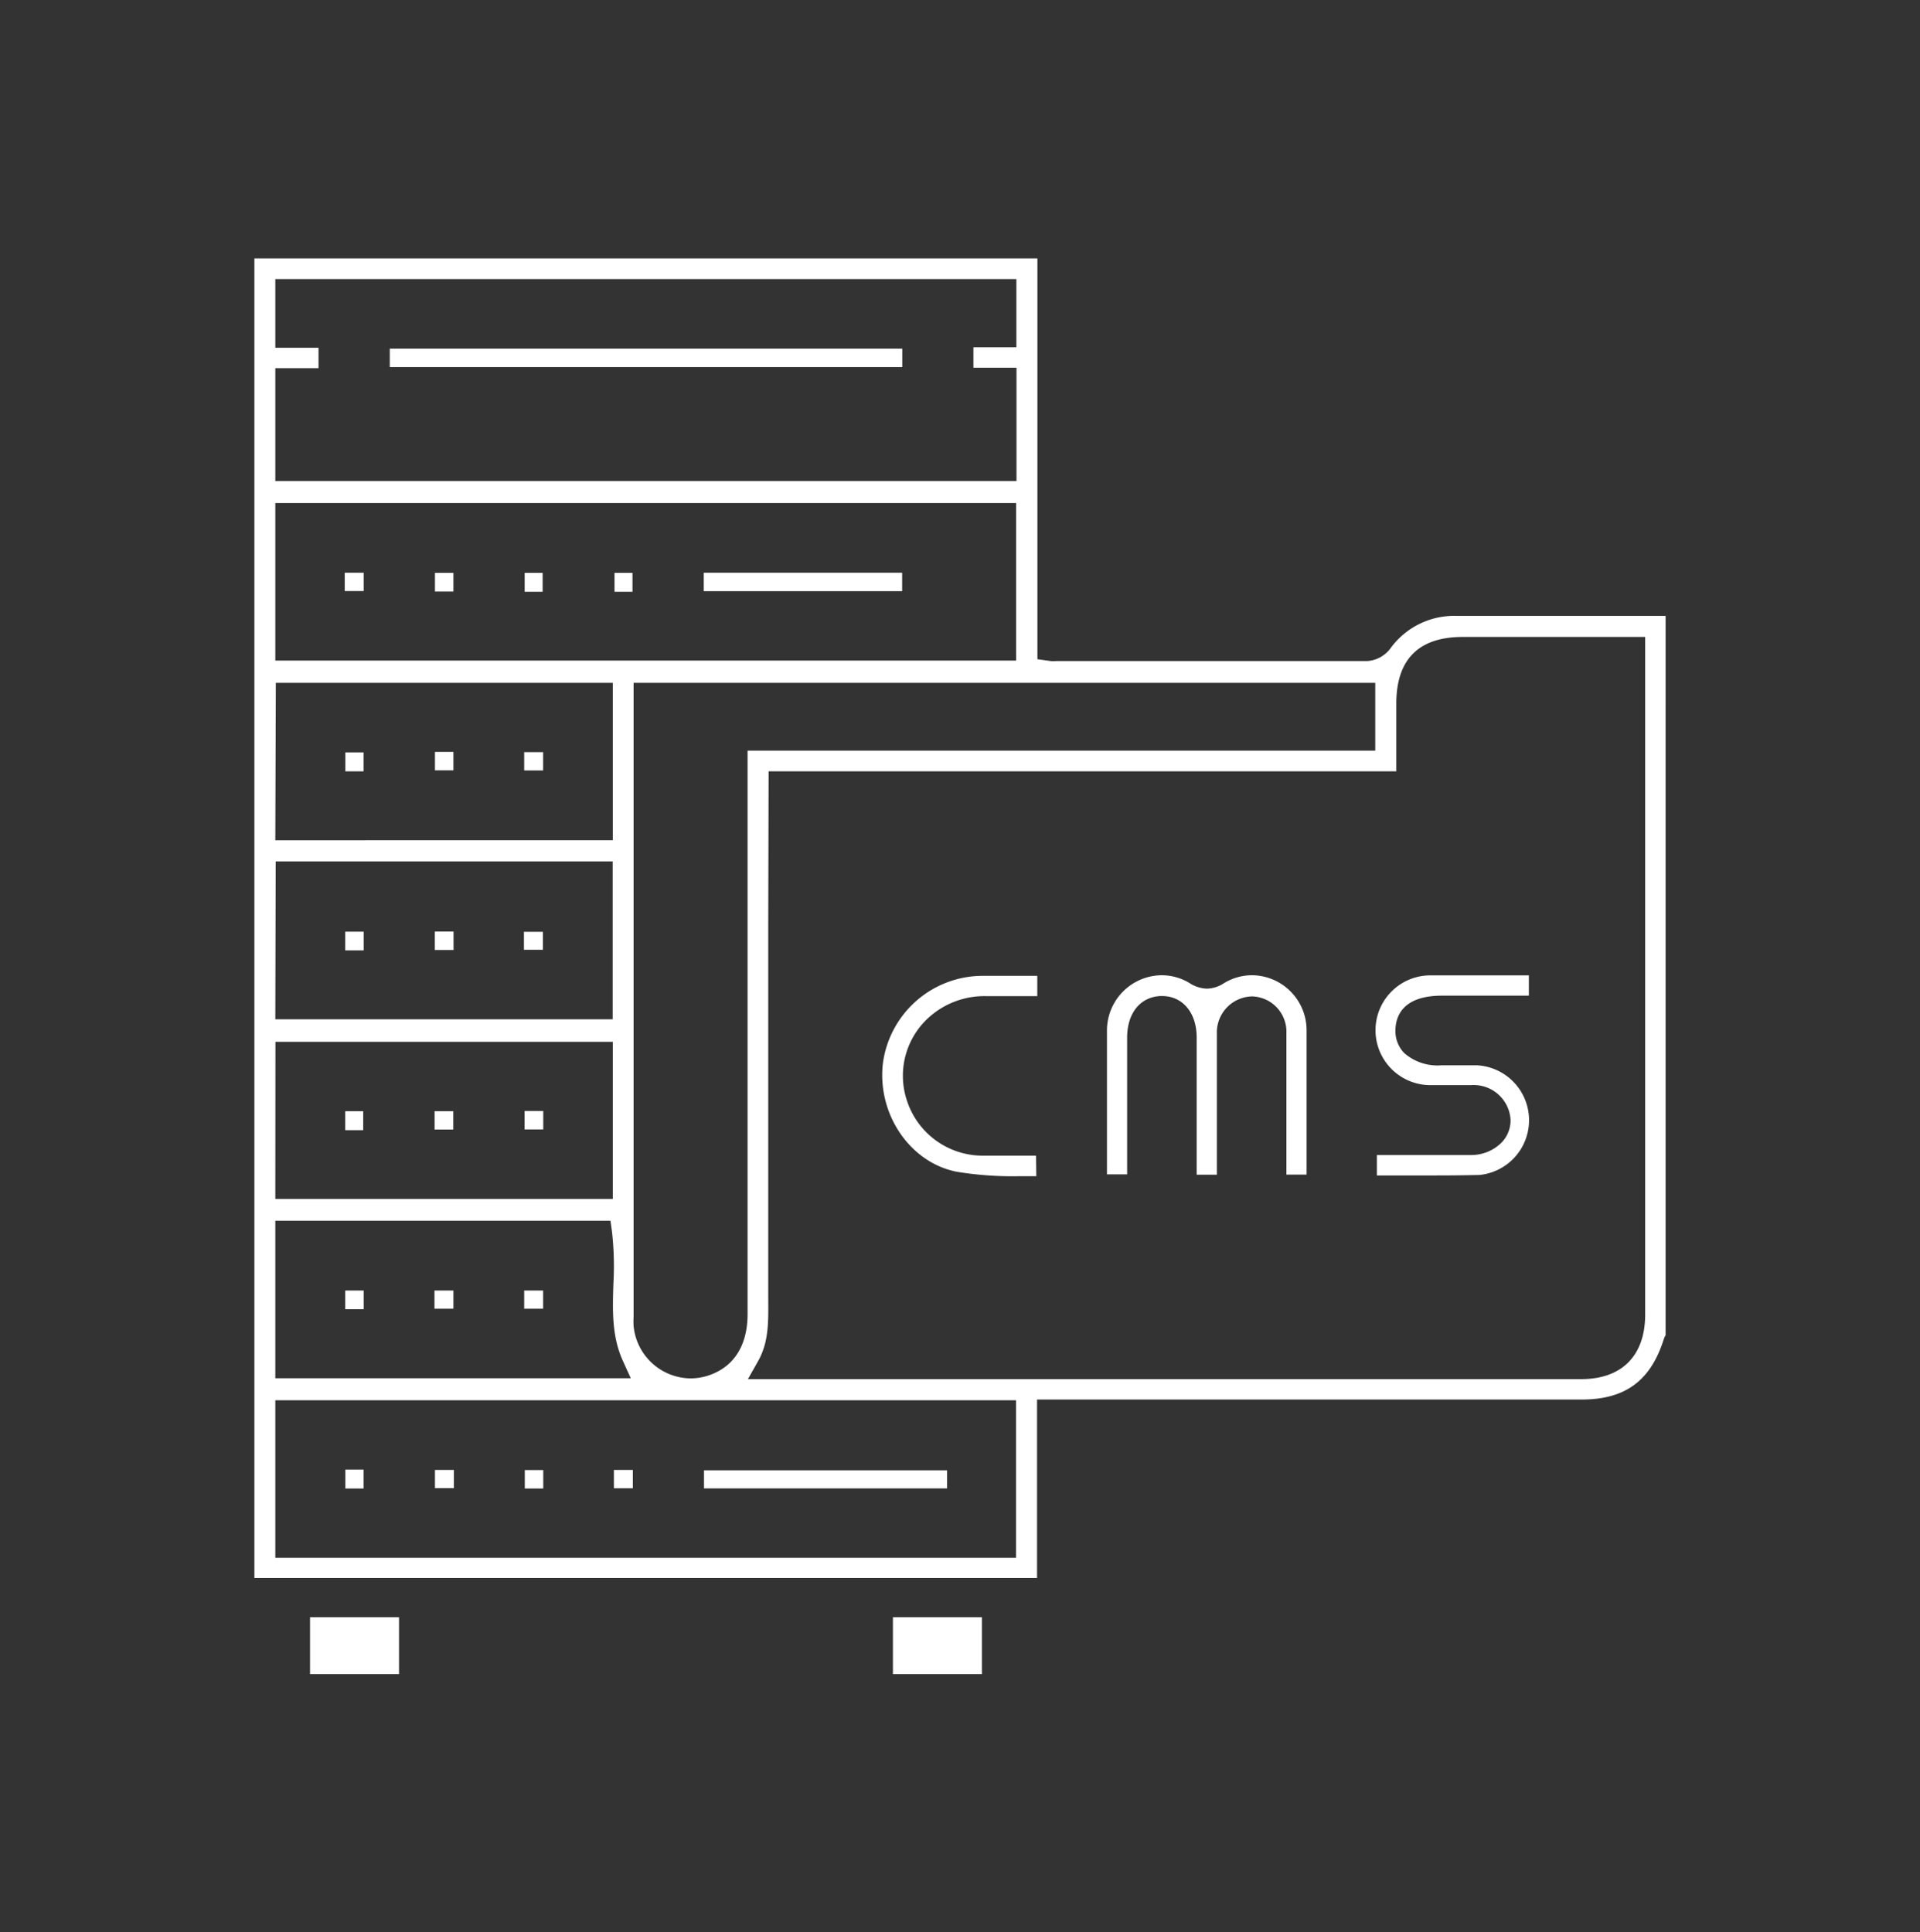 <svg id="Layer_1" data-name="Layer 1" xmlns="http://www.w3.org/2000/svg" viewBox="0 0 156 157"><rect x="0" y="0" width="156" height="157" fill="#333333" stroke="none"/><defs><style>.cls-1{fill:#fff;}</style></defs><path class="cls-1" d="M20.67,128.23V21H84.29V53.57l1.09.15a2.33,2.33,0,0,0,.41,0h10.4q7.44,0,14.89,0a2.57,2.57,0,0,0,1.87-1,6.4,6.4,0,0,1,5.44-2.67l7.37,0h9.57V108.5a1.68,1.68,0,0,0-.14.3c-1.07,3.41-3.14,4.93-6.69,4.93H84.26v14.5Zm1.7-1.64H82.55v-12.8H22.37ZM62.42,75q0,14.51,0,29c0,.45,0,.89,0,1.34,0,1.86.1,3.61-.81,5.24l-.84,1.49h67.71c3.3,0,5.19-1.91,5.19-5.25V51.76H118.84c-3.57,0-5.38,1.82-5.39,5.39v5.53h-51Zm-10.94,32a6.27,6.27,0,0,0,0,.75,4.7,4.7,0,0,0,4.61,4.26,4.65,4.65,0,0,0,1.6-.28c2-.72,3.05-2.47,3.05-4.94V61h51V55.49H51.48Zm-29.11,5H51.25l-.64-1.41c-.91-2-.84-4.09-.77-6.31a24.92,24.92,0,0,0-.12-4.22l-.12-.86H22.37Zm0-14.57H49.79V84.66H22.38Zm0-14.6H49.78V70H22.4Zm0-14.55H49.79V55.49H22.41Zm0-14.6H82.56V40.88H22.37Zm0-14.59H82.59V29.88h-3.5V28.22h3.49V22.68H22.37v5.58h3.51v1.66H22.37Z"/><rect class="cls-1" x="72.55" y="131.42" width="7.23" height="4.62"/><rect class="cls-1" x="25.19" y="131.42" width="7.23" height="4.62"/><path class="cls-1" d="M97.23,95.46V84.3c0-2-1.14-3.36-2.81-3.36h-.1c-1.66.06-2.73,1.37-2.74,3.35V95.43H89.94V92.72q0-4.5,0-9a4.49,4.49,0,0,1,4.44-4.47,4.39,4.39,0,0,1,2.26.63,2.75,2.75,0,0,0,1.42.46,2.65,2.65,0,0,0,1.38-.44,4.38,4.38,0,0,1,2.28-.65,4.47,4.47,0,0,1,4.44,4.44q0,4.14,0,8.28v3.48h-1.64V92.18c0-2.74,0-5.47,0-8.21a2.87,2.87,0,0,0-2.81-3A2.93,2.93,0,0,0,98.87,84V95.46Z"/><path class="cls-1" d="M116.66,95.52h-4.79V93.86h7.6a3.49,3.49,0,0,0,2.52-1,2.58,2.58,0,0,0,.74-1.92,3,3,0,0,0-3.2-2.76h-3.31a4.46,4.46,0,0,1,0-8.92h8v1.65h-7.06c-3.25,0-3.76,1.74-3.78,2.78a2.56,2.56,0,0,0,.71,1.88,4.09,4.09,0,0,0,3,1h2.94a4.47,4.47,0,0,1,.18,8.91Q118.49,95.52,116.66,95.52Z"/><path class="cls-1" d="M84.2,95.58l-1.37,0a27.93,27.93,0,0,1-5.09-.36c-3.81-.74-6.5-4.71-6-8.85a8.19,8.19,0,0,1,8-7.07h4.54v1.65H80.19a6.74,6.74,0,0,0-4.55,1.58,6.38,6.38,0,0,0-1.92,7,6.47,6.47,0,0,0,6,4.38q1,0,2.1,0l2.36,0Z"/><rect class="cls-1" x="31.67" y="28.33" width="41.64" height="1.5"/><rect class="cls-1" x="57.18" y="46.54" width="16.12" height="1.5"/><rect class="cls-1" x="28.01" y="46.54" width="1.54" height="1.49"/><rect class="cls-1" x="35.34" y="46.55" width="1.5" height="1.52"/><rect class="cls-1" x="42.63" y="46.55" width="1.46" height="1.54"/><rect class="cls-1" x="49.93" y="46.55" width="1.46" height="1.54"/><rect class="cls-1" x="57.2" y="119.48" width="19.75" height="1.47"/><rect class="cls-1" x="28.06" y="119.42" width="1.48" height="1.54"/><rect class="cls-1" x="35.34" y="119.45" width="1.54" height="1.48"/><rect class="cls-1" x="42.64" y="119.46" width="1.5" height="1.5"/><rect class="cls-1" x="49.88" y="119.45" width="1.54" height="1.49"/><rect class="cls-1" x="28.05" y="104.87" width="1.5" height="1.52"/><rect class="cls-1" x="35.3" y="104.87" width="1.54" height="1.48"/><rect class="cls-1" x="42.59" y="104.87" width="1.54" height="1.48"/><rect class="cls-1" x="42.57" y="75.72" width="1.54" height="1.46"/><rect class="cls-1" x="35.33" y="75.7" width="1.52" height="1.5"/><rect class="cls-1" x="28.05" y="75.71" width="1.5" height="1.52"/><rect class="cls-1" x="42.59" y="61.12" width="1.54" height="1.49"/><rect class="cls-1" x="35.34" y="61.1" width="1.5" height="1.5"/><rect class="cls-1" x="28.06" y="61.14" width="1.48" height="1.54"/><rect class="cls-1" x="28.05" y="90.3" width="1.46" height="1.54"/><rect class="cls-1" x="35.31" y="90.3" width="1.52" height="1.49"/><rect class="cls-1" x="42.62" y="90.28" width="1.52" height="1.5"/></svg>